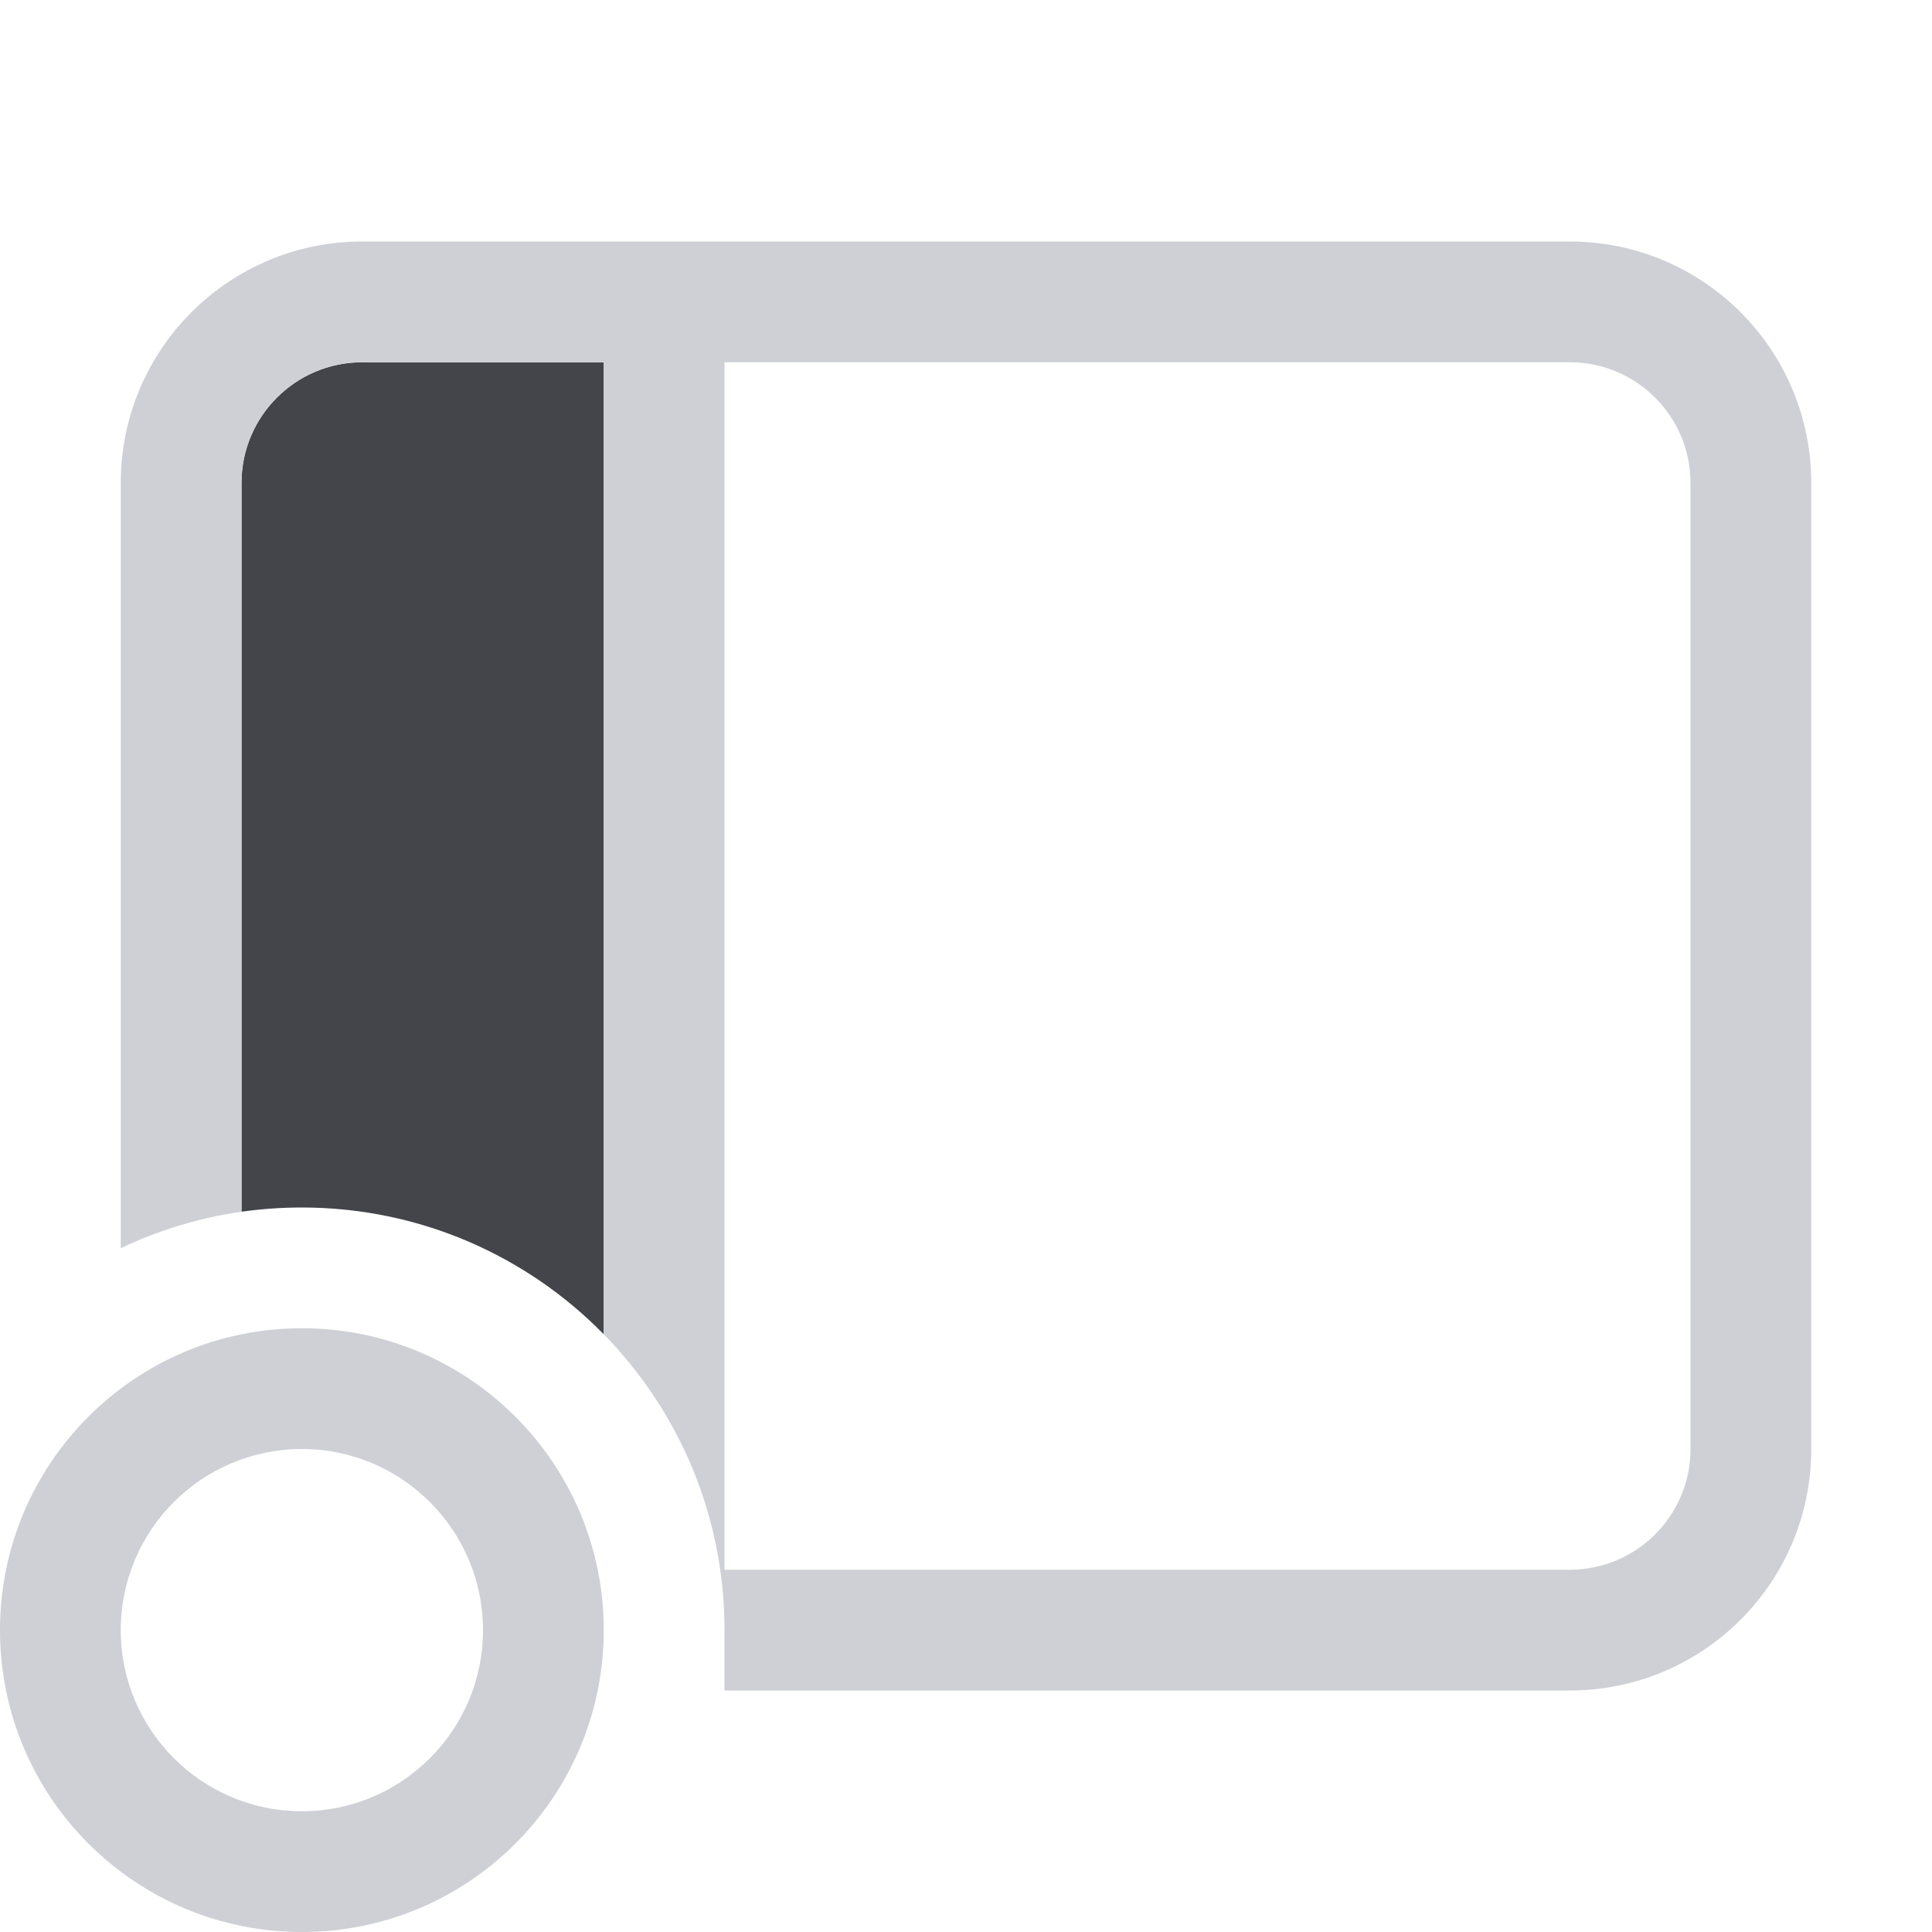 <svg width="16" height="16" viewBox="0 0 16 16" fill="none" xmlns="http://www.w3.org/2000/svg">
<g clip-path="url(#clip0_1901_31705)">
<path d="M3 3C2.448 3 2 3.448 2 4V10.035C2.163 10.012 2.33 10 2.5 10C3.479 10 4.365 10.402 5 11.05V3H3Z" fill="#43454A"/>
<path fill-rule="evenodd" clip-rule="evenodd" d="M3 3H5V11.05C5.619 11.682 6 12.546 6 13.5V14H13C14.105 14 15 13.105 15 12V4C15 2.895 14.105 2 13 2H3C1.895 2 1 2.895 1 4V10.337C1.311 10.189 1.647 10.086 2 10.035V4C2 3.448 2.448 3 3 3ZM13 13H6V3H13C13.552 3 14 3.448 14 4V12C14 12.552 13.552 13 13 13Z" fill="#CED0D6"/>
<path fill-rule="evenodd" clip-rule="evenodd" d="M5 13.5C5 14.881 3.881 16 2.5 16C1.119 16 0 14.881 0 13.5C0 12.119 1.119 11 2.5 11C3.881 11 5 12.119 5 13.5ZM4 13.5C4 14.328 3.328 15 2.5 15C1.672 15 1 14.328 1 13.5C1 12.672 1.672 12 2.5 12C3.328 12 4 12.672 4 13.5Z" fill="#CED0D6"/>
</g>
<defs>
<clipPath id="clip0_1901_31705">
<rect width="16" height="16" fill="white"/>
</clipPath>
</defs>
</svg>
